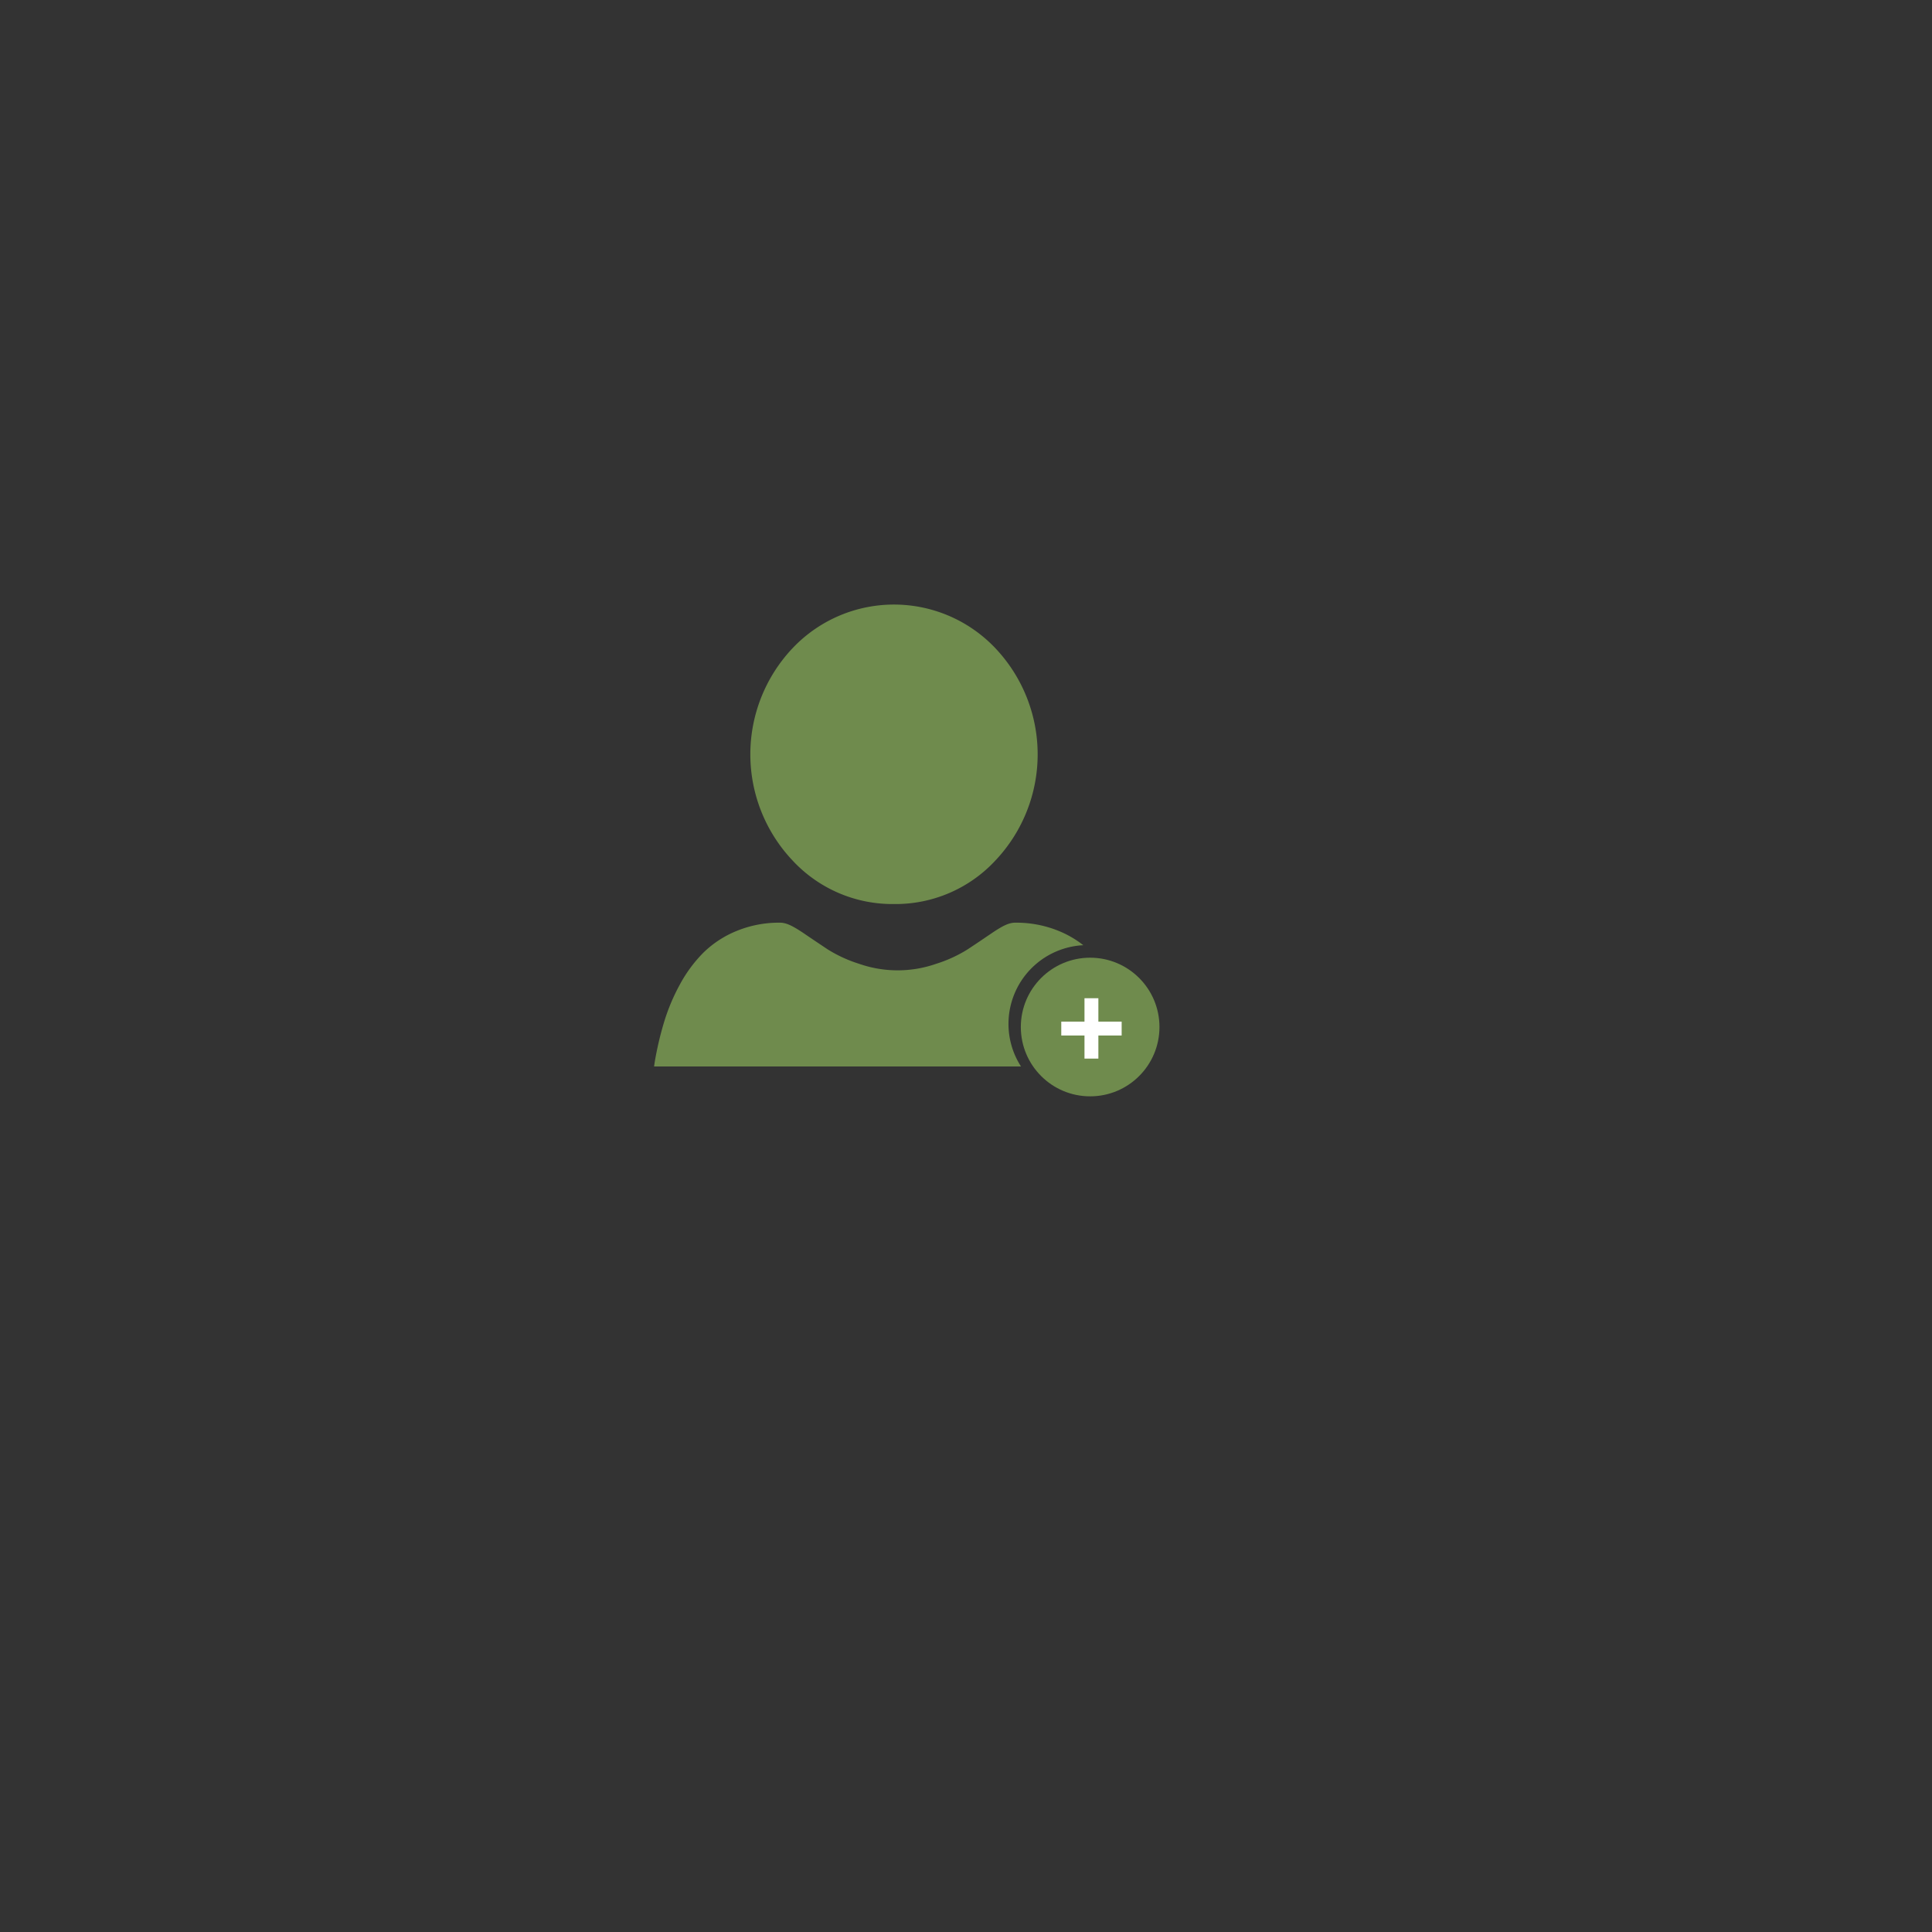 <svg id="Layer_1" data-name="Layer 1" xmlns="http://www.w3.org/2000/svg" viewBox="0 0 512 512"><rect x="0" y="0" width="512" height="512" fill="#333333" stroke="none"/><defs><style>.cls-1{fill:#6f8b4d;}.cls-2{fill:#fff;}</style></defs><title>user</title><path class="cls-1" d="M236.91,239.58A36.09,36.09,0,0,0,263.83,228a40.92,40.92,0,0,0,0-56.17,37,37,0,0,0-53.84,0A40.95,40.95,0,0,0,210,228,36.09,36.09,0,0,0,236.91,239.58Z"/><circle class="cls-1" cx="288.9" cy="272.17" r="18.37"/><path class="cls-2" d="M287.4,274.42h-6.15v-3.68h6.15v-6.2h3.68v6.2h6.17v3.68h-6.17v6.12H287.4Z"/><path class="cls-1" d="M267.26,271.33a20.87,20.87,0,0,1,19.83-20.84,27.37,27.37,0,0,0-6.61-3.82,29.77,29.77,0,0,0-11.41-2.15c-1.62,0-3.17.7-6.19,2.74-1.86,1.26-4,2.72-6.45,4.33a35.81,35.81,0,0,1-8.34,3.83,31,31,0,0,1-20.41,0,36,36,0,0,1-8.34-3.83c-2.4-1.6-4.58-3.06-6.45-4.34-3-2-4.58-2.73-6.19-2.73a29.52,29.52,0,0,0-11.41,2.16,27.31,27.31,0,0,0-8.95,5.85,36.71,36.71,0,0,0-6.22,8.47,52.55,52.55,0,0,0-4.11,9.79,87,87,0,0,0-2.47,10.47l-.21,1.37h97.25A20.77,20.77,0,0,1,267.26,271.33Z"/></svg>